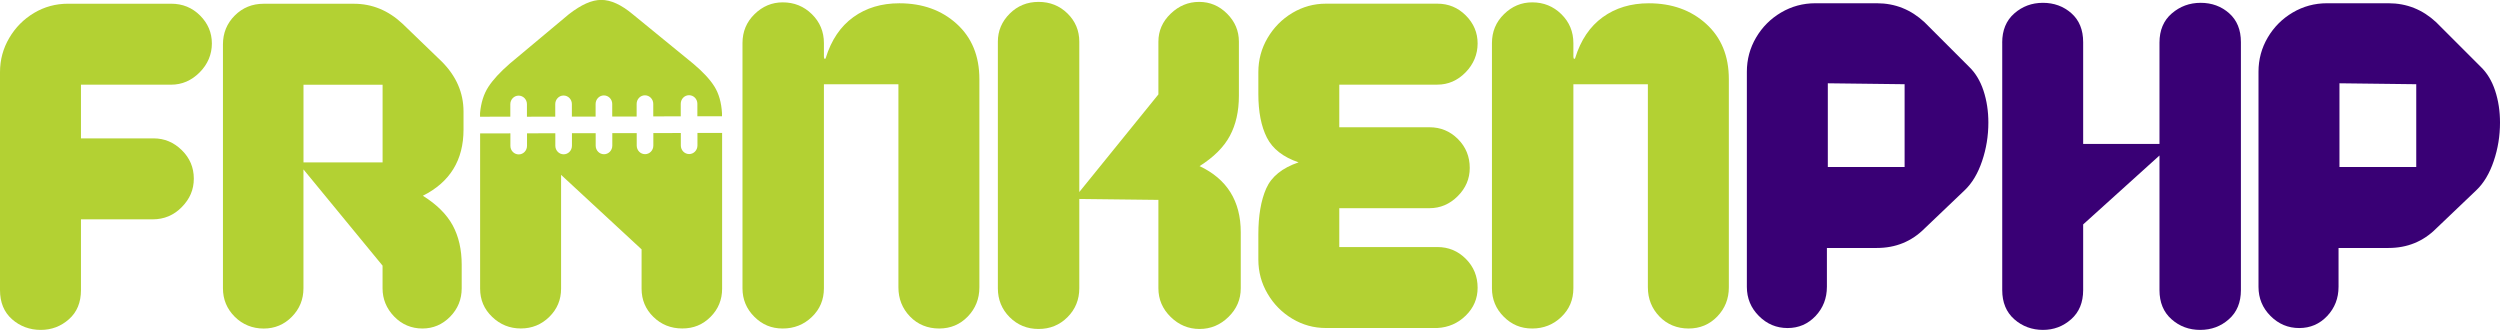 <svg xmlns="http://www.w3.org/2000/svg" id="a" viewBox="0 0 699.37 92.29"><defs fill="#000000"><style>.b{fill:#390075;}.c{fill:#b3d133;}</style></defs><path class="c" d="M22.65,38.71h20.32c3.02,0,5.65,1.1,7.89,3.3,2.24,2.2,3.36,4.85,3.36,7.96s-1.12,5.67-3.36,7.96c-2.24,2.29-4.96,3.43-8.15,3.43H22.65v19.8c0,3.45-1.12,6.17-3.37,8.15-2.24,1.99-4.88,2.98-7.89,2.98s-5.78-.99-8.02-2.98c-2.24-1.98-3.37-4.7-3.37-8.15V20.2c0-3.45,.86-6.64,2.59-9.58,1.72-2.93,4.03-5.26,6.92-6.99,2.89-1.72,6.06-2.59,9.51-2.59h28.86c3.19,0,5.89,1.1,8.09,3.3,2.2,2.2,3.3,4.81,3.3,7.83s-1.14,5.8-3.43,8.09c-2.29,2.29-4.94,3.43-7.96,3.43H22.65v15.01Z" fill="#000000"/><path class="c" d="M118.29,54.76c3.88,2.42,6.66,5.18,8.35,8.28,1.68,3.11,2.52,6.77,2.52,11v6.6c0,3.11-1.08,5.76-3.24,7.96-2.16,2.2-4.75,3.3-7.77,3.3s-5.74-1.12-7.89-3.36c-2.16-2.24-3.24-4.87-3.24-7.89v-6.34l-22.13-26.92v33.26c0,3.11-1.08,5.76-3.24,7.96-2.16,2.2-4.79,3.3-7.89,3.3s-5.89-1.1-8.09-3.3c-2.2-2.2-3.3-4.85-3.3-7.96V12.44c0-3.19,1.1-5.89,3.3-8.09s4.9-3.3,8.09-3.3h25.24c5.09,0,9.62,1.86,13.59,5.57l11,10.61c4.05,4.06,6.08,8.72,6.08,13.98v5.05c0,8.54-3.8,14.71-11.39,18.51Zm-33.39-9.32h22.13V23.7h-22.13v21.74Z" fill="#000000"/><path class="c" d="M270.74,88.54c-2.16,2.24-4.83,3.36-8.02,3.36s-6-1.12-8.15-3.36c-2.16-2.24-3.24-4.96-3.24-8.15V23.57h-20.84v57.07c0,3.19-1.12,5.87-3.37,8.02-2.24,2.16-4.96,3.24-8.15,3.24s-5.76-1.1-7.96-3.3c-2.2-2.2-3.3-4.85-3.3-7.96V12.05c0-3.19,1.12-5.89,3.37-8.09,2.24-2.2,4.87-3.3,7.89-3.3,3.19,0,5.91,1.1,8.15,3.3,2.24,2.2,3.37,4.9,3.37,8.09v3.75c0,.43,.08,.65,.26,.65s.26-.08,.26-.26c1.55-5,4.12-8.8,7.7-11.39,3.58-2.59,7.87-3.88,12.88-3.88,6.47,0,11.82,1.92,16.05,5.76,4.23,3.84,6.34,8.99,6.34,15.47v58.24c0,3.19-1.08,5.91-3.24,8.15Z" fill="#000000"/><path class="c" d="M347.1,80.64c0,3.11-1.14,5.78-3.43,8.02-2.29,2.24-4.98,3.37-8.09,3.37s-5.8-1.12-8.09-3.37c-2.29-2.24-3.43-4.92-3.43-8.02v-24.72l-22.13-.26v24.98c0,3.19-1.1,5.89-3.3,8.09s-4.9,3.3-8.09,3.3-5.89-1.1-8.09-3.3-3.3-4.9-3.3-8.09V11.66c0-3.02,1.1-5.63,3.3-7.83,2.2-2.2,4.9-3.3,8.09-3.3s5.89,1.08,8.09,3.24c2.2,2.16,3.3,4.79,3.3,7.89V53.72l22.13-27.31V11.66c0-3.02,1.14-5.63,3.43-7.83,2.29-2.2,4.94-3.3,7.96-3.3s5.63,1.1,7.83,3.3c2.2,2.2,3.3,4.81,3.3,7.83v15.14c0,4.32-.84,8.05-2.52,11.19-1.68,3.15-4.51,5.98-8.48,8.48,7.68,3.62,11.52,9.79,11.52,18.51v15.66Z" fill="#000000"/><path class="c" d="M374.66,35.6h25.24c3.11,0,5.76,1.1,7.96,3.3,2.2,2.2,3.3,4.9,3.3,8.09,0,3.02-1.12,5.65-3.37,7.89-2.24,2.24-4.88,3.36-7.89,3.36h-25.24v10.87h27.44c3.11,0,5.76,1.1,7.96,3.3,2.2,2.2,3.3,4.9,3.3,8.09,0,3.02-1.1,5.61-3.3,7.77-2.2,2.16-4.85,3.32-7.96,3.49h-31.19c-3.37,0-6.49-.86-9.38-2.59-2.89-1.73-5.2-4.05-6.92-6.99-1.73-2.93-2.59-6.12-2.59-9.58v-6.99c0-5.26,.73-9.55,2.2-12.88,1.47-3.32,4.49-5.76,9.06-7.31-4.32-1.47-7.27-3.77-8.87-6.92-1.6-3.15-2.39-7.23-2.39-12.23v-6.08c0-3.45,.86-6.64,2.59-9.58,1.73-2.93,4.03-5.26,6.92-6.99,2.89-1.72,6.02-2.59,9.38-2.59h31.19c3.11,0,5.76,1.1,7.96,3.3s3.3,4.81,3.3,7.83-1.12,5.8-3.37,8.09c-2.24,2.29-4.88,3.43-7.89,3.43h-27.44v11.91Z" fill="#000000"/><path class="c" d="M480.4,88.54c-2.16,2.24-4.83,3.36-8.02,3.36s-6-1.12-8.15-3.36c-2.16-2.24-3.24-4.96-3.24-8.15V23.57h-20.84v57.07c0,3.19-1.12,5.87-3.37,8.02-2.24,2.16-4.96,3.24-8.15,3.24s-5.76-1.1-7.96-3.3c-2.2-2.2-3.3-4.85-3.3-7.96V12.05c0-3.19,1.12-5.89,3.37-8.09,2.24-2.2,4.87-3.3,7.89-3.3,3.19,0,5.91,1.1,8.15,3.3,2.24,2.2,3.37,4.9,3.37,8.09v3.75c0,.43,.08,.65,.26,.65s.26-.08,.26-.26c1.55-5,4.12-8.8,7.7-11.39,3.58-2.59,7.87-3.88,12.88-3.88,6.47,0,11.82,1.92,16.05,5.76,4.23,3.84,6.34,8.99,6.34,15.47v58.24c0,3.19-1.08,5.91-3.24,8.15Z" fill="#000000"/><path class="b" d="M511.07,80.25c0,3.19-1.06,5.91-3.17,8.15-2.12,2.24-4.72,3.37-7.83,3.37s-5.78-1.12-8.02-3.37c-2.24-2.24-3.37-4.96-3.37-8.15V20.07c0-3.45,.86-6.64,2.59-9.58,1.73-2.93,4.05-5.26,6.99-6.99,2.93-1.72,6.12-2.59,9.58-2.59h17.21c5.09,0,9.53,1.77,13.33,5.31l12.42,12.42c1.81,1.73,3.17,3.97,4.08,6.73,.91,2.76,1.36,5.74,1.36,8.93,0,3.71-.58,7.29-1.75,10.74-1.16,3.45-2.78,6.17-4.85,8.15l-11.26,10.74c-3.62,3.62-8.07,5.44-13.33,5.44h-13.98v10.87Zm21.74-56.69l-21.48-.26v23.42h21.48V23.57Z" fill="#000000"/><path class="b" d="M560.11,11.92c0-3.45,1.12-6.17,3.37-8.15,2.24-1.98,4.92-2.98,8.02-2.98s5.76,.97,7.96,2.91c2.2,1.94,3.3,4.64,3.3,8.09v28.47h21.35V11.92c0-3.45,1.14-6.17,3.43-8.15,2.29-1.98,4.98-2.98,8.09-2.98s5.76,.97,7.96,2.91,3.3,4.64,3.3,8.09V81.16c0,3.45-1.12,6.17-3.37,8.15-2.24,1.99-4.92,2.98-8.02,2.98s-5.78-.99-8.02-2.98c-2.24-1.98-3.37-4.7-3.37-8.15V43.5l-21.35,19.28v18.38c0,3.45-1.12,6.17-3.36,8.15-2.24,1.99-4.88,2.98-7.89,2.98s-5.78-.99-8.02-2.98c-2.24-1.98-3.37-4.7-3.37-8.15V11.92Z" fill="#000000"/><path class="b" d="M654.2,80.25c0,3.19-1.06,5.91-3.17,8.15-2.12,2.24-4.72,3.37-7.83,3.37s-5.78-1.12-8.02-3.37c-2.24-2.24-3.37-4.96-3.37-8.15V20.07c0-3.45,.86-6.64,2.59-9.58,1.73-2.93,4.05-5.26,6.99-6.99,2.93-1.72,6.12-2.59,9.58-2.59h17.21c5.09,0,9.53,1.77,13.33,5.31l12.42,12.42c1.81,1.73,3.17,3.97,4.08,6.73,.91,2.76,1.36,5.74,1.36,8.93,0,3.71-.58,7.29-1.75,10.74-1.16,3.45-2.78,6.17-4.85,8.15l-11.26,10.74c-3.62,3.62-8.07,5.44-13.33,5.44h-13.98v10.87Zm21.74-56.69l-21.48-.26v23.42h21.48V23.57Z" fill="#000000"/><g><path class="c" d="M142.76,32.66v-3.51c0-1.32,1.04-2.4,2.32-2.4,1.29,0,2.33,1.07,2.33,2.39v3.51l7.92-.02v-3.51c0-1.32,1.04-2.4,2.32-2.4,1.29,0,2.33,1.07,2.33,2.39v3.51h6.64v-3.53c0-1.32,1.03-2.4,2.32-2.4s2.33,1.07,2.33,2.39v3.51h6.83v-3.53c0-1.32,1.03-2.4,2.32-2.4,1.29,0,2.33,1.07,2.33,2.39v3.51l7.69-.02v-3.51c0-1.32,1.03-2.4,2.32-2.4s2.33,1.07,2.33,2.39v3.51h6.89v-.85c-.17-3.02-.89-5.52-2.14-7.51-1.25-1.98-3.22-4.1-5.89-6.34l-16.95-13.85c-3.19-2.67-6.13-4.01-8.8-4.01s-5.61,1.34-9.06,4.01l-16.57,13.85c-2.68,2.33-4.66,4.49-5.95,6.47-1.29,1.99-2.07,4.44-2.33,7.38v.97l8.46-.02Z" fill="#000000"/><path class="c" d="M195.11,37.2v3.5c0,1.32-1.03,2.4-2.32,2.4s-2.33-1.07-2.33-2.39v-3.5l-7.69,.02v3.5c0,1.32-1.03,2.4-2.32,2.4s-2.33-1.07-2.33-2.39v-3.5h-6.83v3.51c0,1.32-1.04,2.4-2.32,2.4-1.29,0-2.33-1.07-2.33-2.39v-3.5h-6.64v3.51c0,1.32-1.03,2.4-2.32,2.4-1.29,0-2.33-1.07-2.33-2.39v-3.5l-7.92,.02v3.5c0,1.32-1.03,2.4-2.32,2.4-1.29,0-2.33-1.07-2.33-2.39v-3.5l-8.47,.02v43.43c0,3.11,1.12,5.74,3.37,7.89,2.24,2.16,4.92,3.24,8.02,3.24s5.76-1.08,7.96-3.24c2.2-2.16,3.3-4.79,3.3-7.89v-31.84l22.52,20.84v11c0,3.11,1.1,5.74,3.3,7.89,2.2,2.16,4.9,3.24,8.09,3.24s5.74-1.08,7.9-3.24,3.24-4.79,3.24-7.89V37.19h-6.88Z" fill="#000000"/></g></svg>